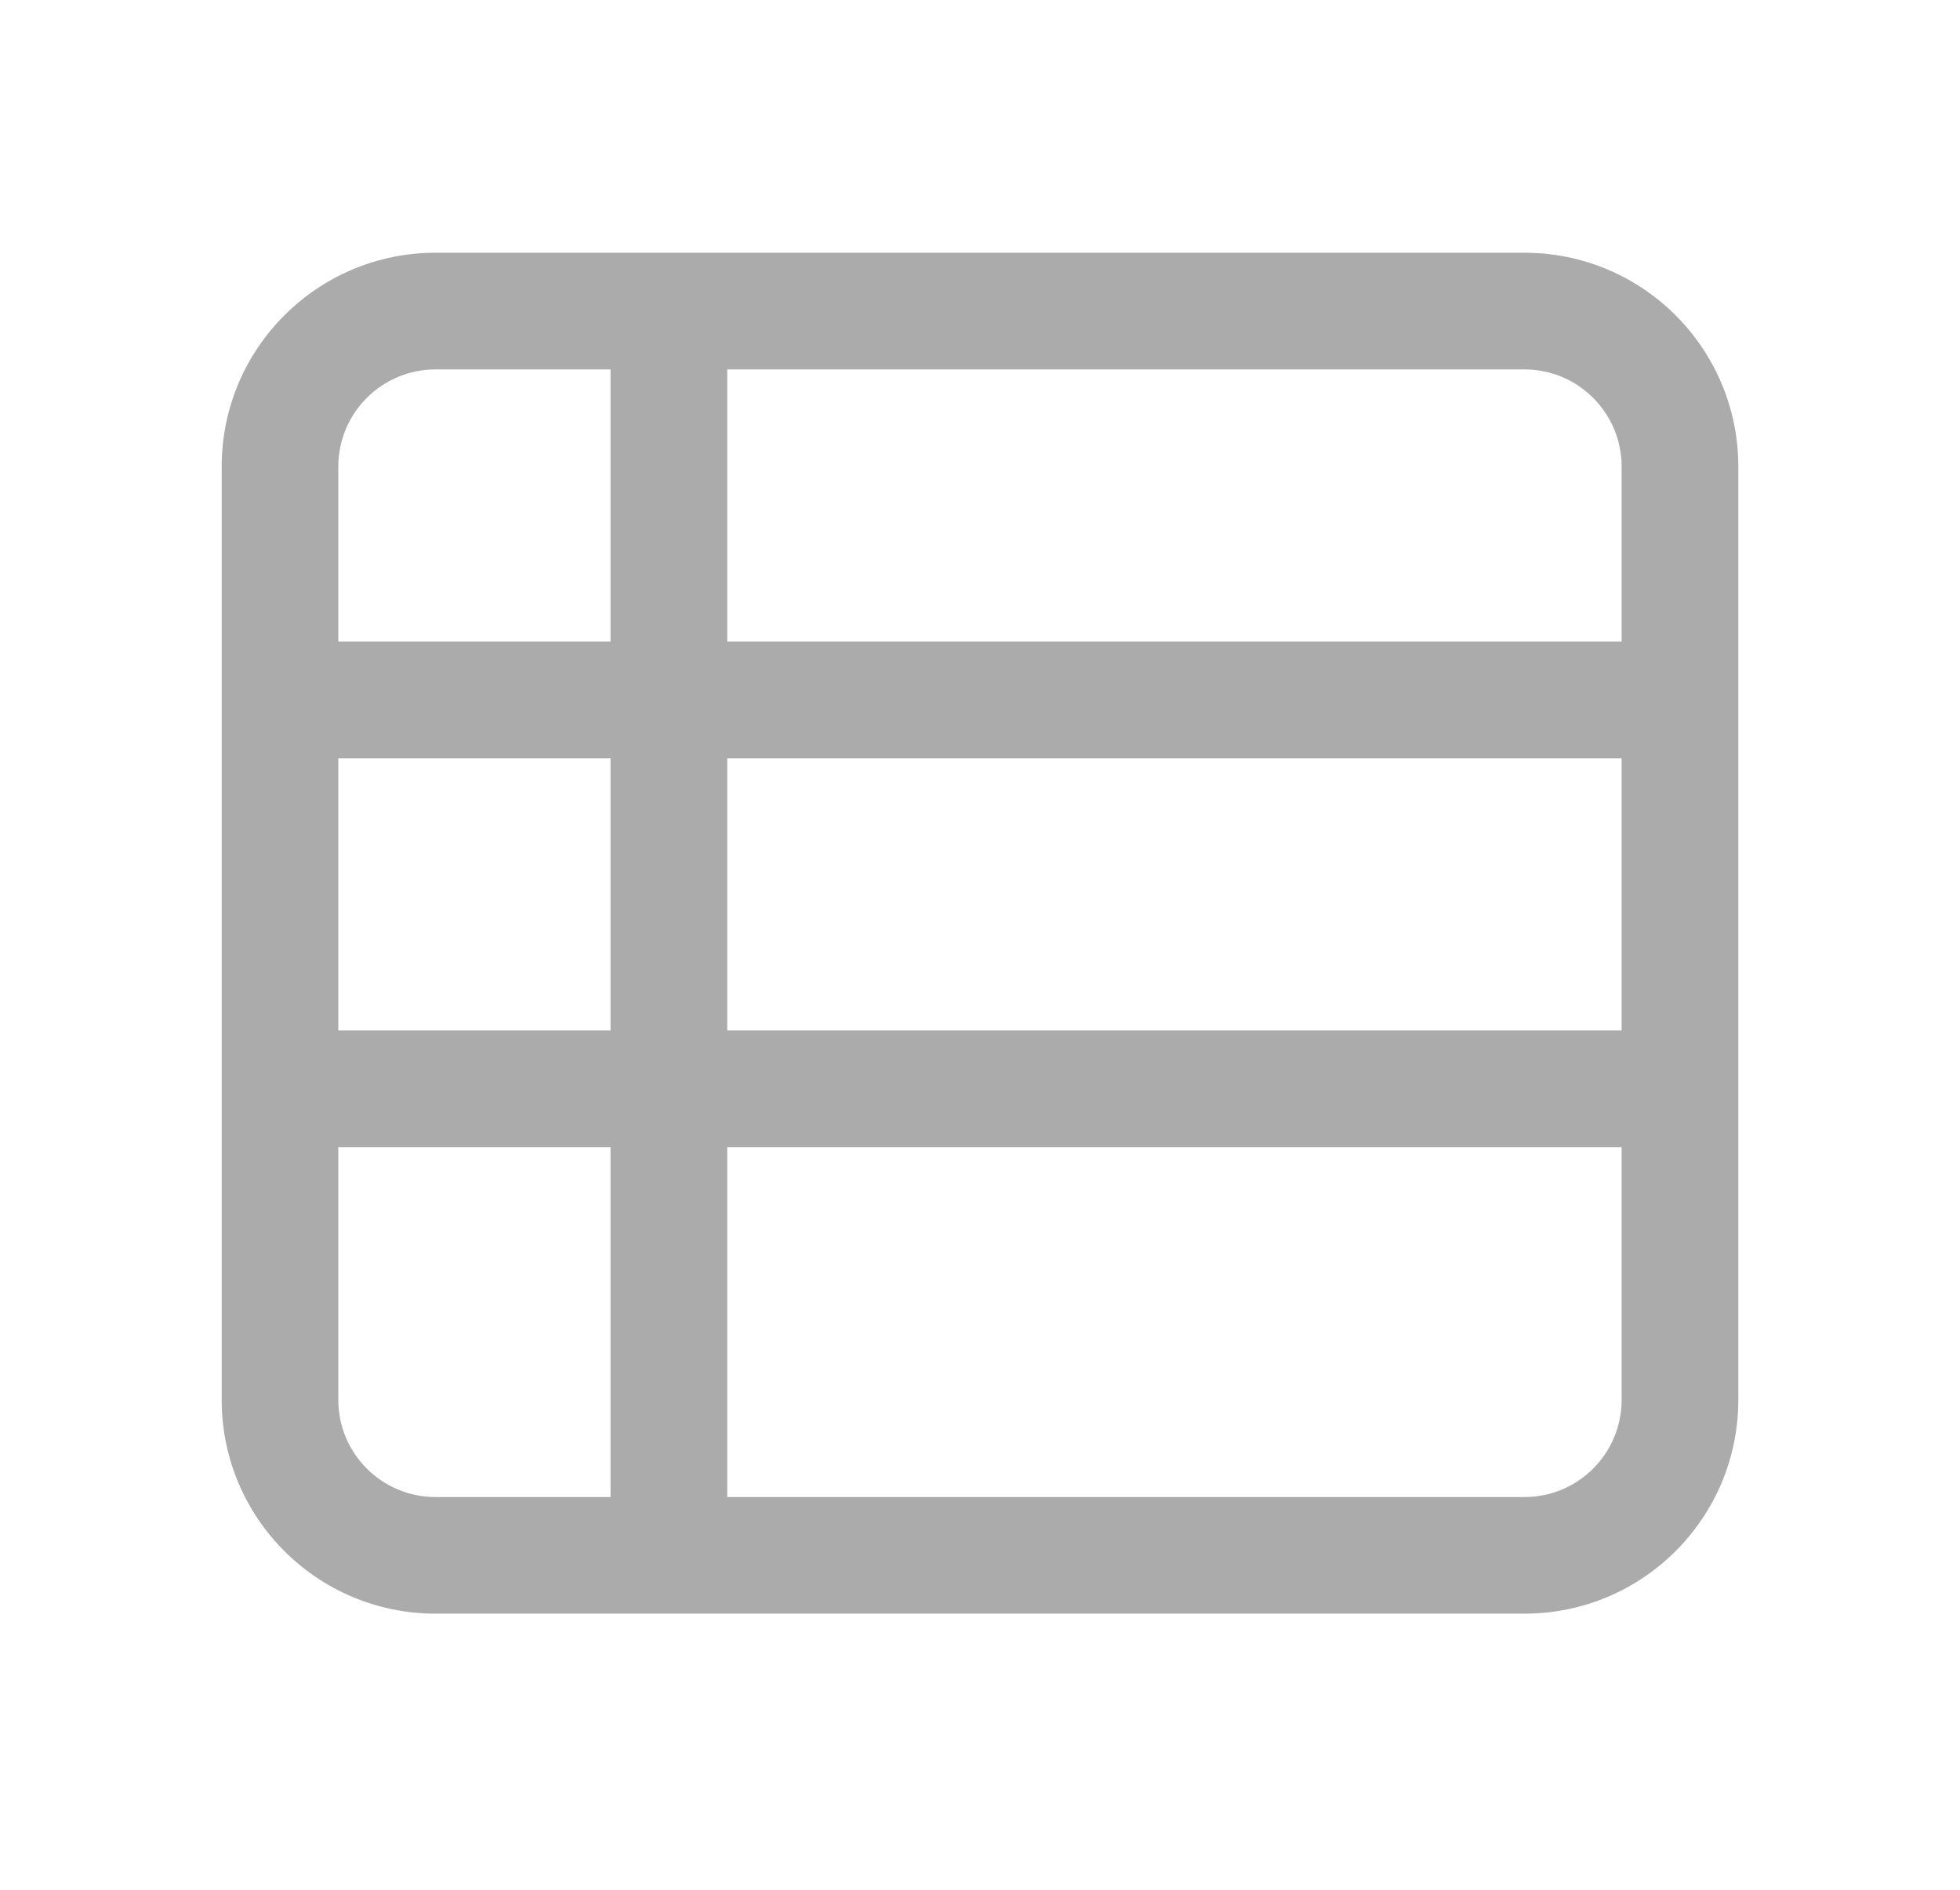 <svg width="28" height="27" viewBox="0 0 28 27" fill="none" xmlns="http://www.w3.org/2000/svg">
<path fill-rule="evenodd" clip-rule="evenodd" d="M6.222 3.611C4.535 3.611 3.167 4.979 3.167 6.667V20C3.167 21.688 4.535 23.055 6.222 23.055H21.778C23.465 23.055 24.833 21.688 24.833 20V6.667C24.833 4.979 23.465 3.611 21.778 3.611H6.222ZM4.833 6.667C4.833 5.9 5.455 5.278 6.222 5.278H8.722V9.167H4.833V6.667ZM8.722 10.834H4.833V14.722H8.722L8.722 10.834ZM10.389 14.722L10.389 10.834H23.166V14.722H10.389ZM8.722 16.389H4.833V20C4.833 20.767 5.455 21.389 6.222 21.389H8.722V16.389ZM10.389 21.389V16.389H23.166V20C23.166 20.767 22.545 21.389 21.778 21.389H10.389ZM10.389 9.167V5.278H21.778C22.545 5.278 23.166 5.9 23.166 6.667V9.167H10.389Z" fill="#ABABAB"/>
</svg>
